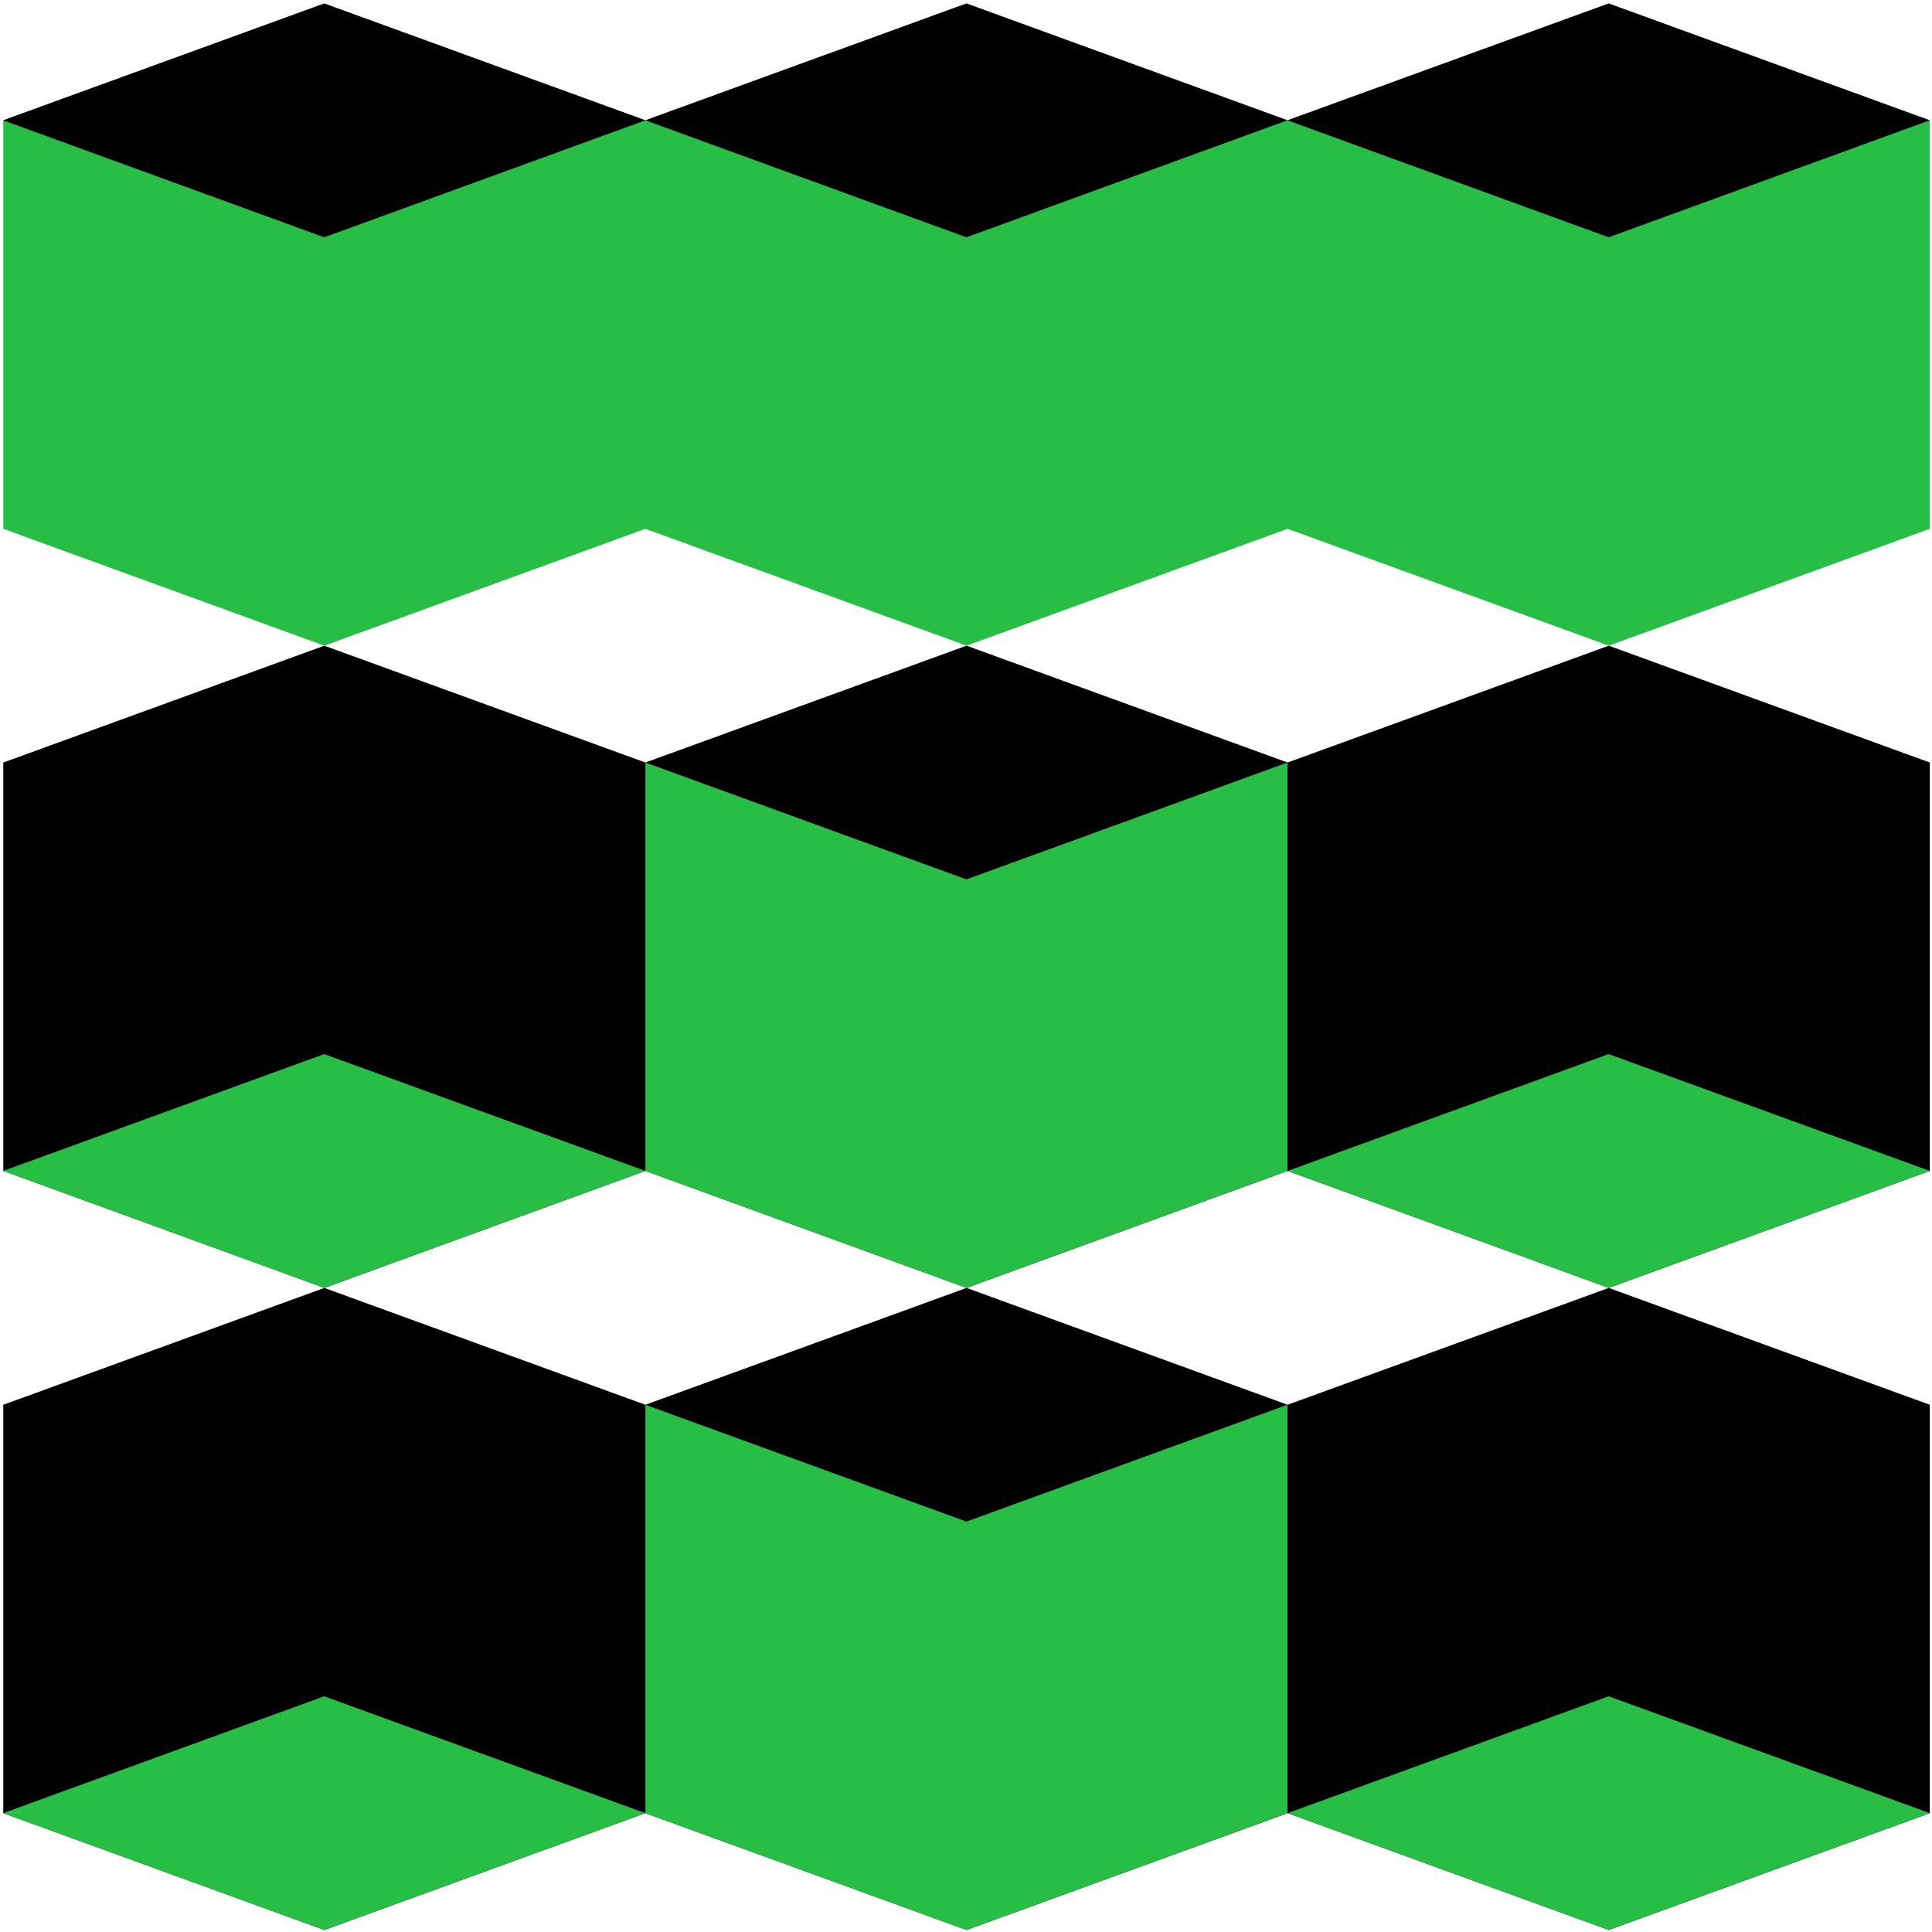 <svg width="260" height="260" viewBox="0 0 260 260" fill="none" xmlns="http://www.w3.org/2000/svg">
<path d="M259.705 102.617L216.501 86.893L173.278 102.617L130.074 86.893L86.852 102.617L43.647 86.893L0.443 102.617V157.576L43.647 173.32L86.852 157.576L130.074 173.32L173.278 157.576L216.501 173.32L259.705 157.576V102.617Z" fill="black"/>
<path d="M259.687 16.191H259.705L216.501 0.467L173.278 16.191L130.074 0.467L86.852 16.191L43.647 0.467L0.443 16.191V71.169L43.647 86.894L86.852 71.169L130.074 86.894L173.278 71.169L216.501 86.894L259.705 71.169V16.191H259.687Z" fill="#28BE46"/>
<path d="M86.853 16.191L43.63 31.934L0.426 16.191L43.63 0.467L86.853 16.191Z" fill="black"/>
<path d="M173.26 16.191L130.056 31.934L86.852 16.191L130.056 0.467L173.26 16.191Z" fill="black"/>
<path d="M259.689 16.191L216.485 31.934L173.262 16.191L216.485 0.467L259.689 16.191Z" fill="black"/>
<path d="M0.426 157.578L43.63 141.854L86.853 157.578L43.63 173.321L0.426 157.578Z" fill="#28BE46"/>
<path d="M173.281 157.578L216.485 141.854L259.708 157.578L216.485 173.321L173.281 157.578Z" fill="#28BE46"/>
<path d="M173.26 102.619L130.056 118.343L86.852 102.619V157.579L130.056 173.322L173.26 157.579V102.619Z" fill="#28BE46"/>
<path d="M259.705 189.047L216.501 173.322L173.278 189.047L130.074 173.322L86.852 189.047L43.647 173.322L0.443 189.047V244.006L43.647 259.73L86.852 244.006L130.074 259.73L173.278 244.006L216.501 259.73L259.705 244.006V189.047Z" fill="black"/>
<path d="M0.426 244.004L43.63 228.279L86.853 244.004L43.63 259.728L0.426 244.004Z" fill="#28BE46"/>
<path d="M173.281 244.004L216.485 228.279L259.708 244.004L216.485 259.728L173.281 244.004Z" fill="#28BE46"/>
<path d="M173.26 189.045L130.056 204.769L86.852 189.045V244.005L130.056 259.729L173.26 244.005V189.045Z" fill="#28BE46"/>
</svg>
